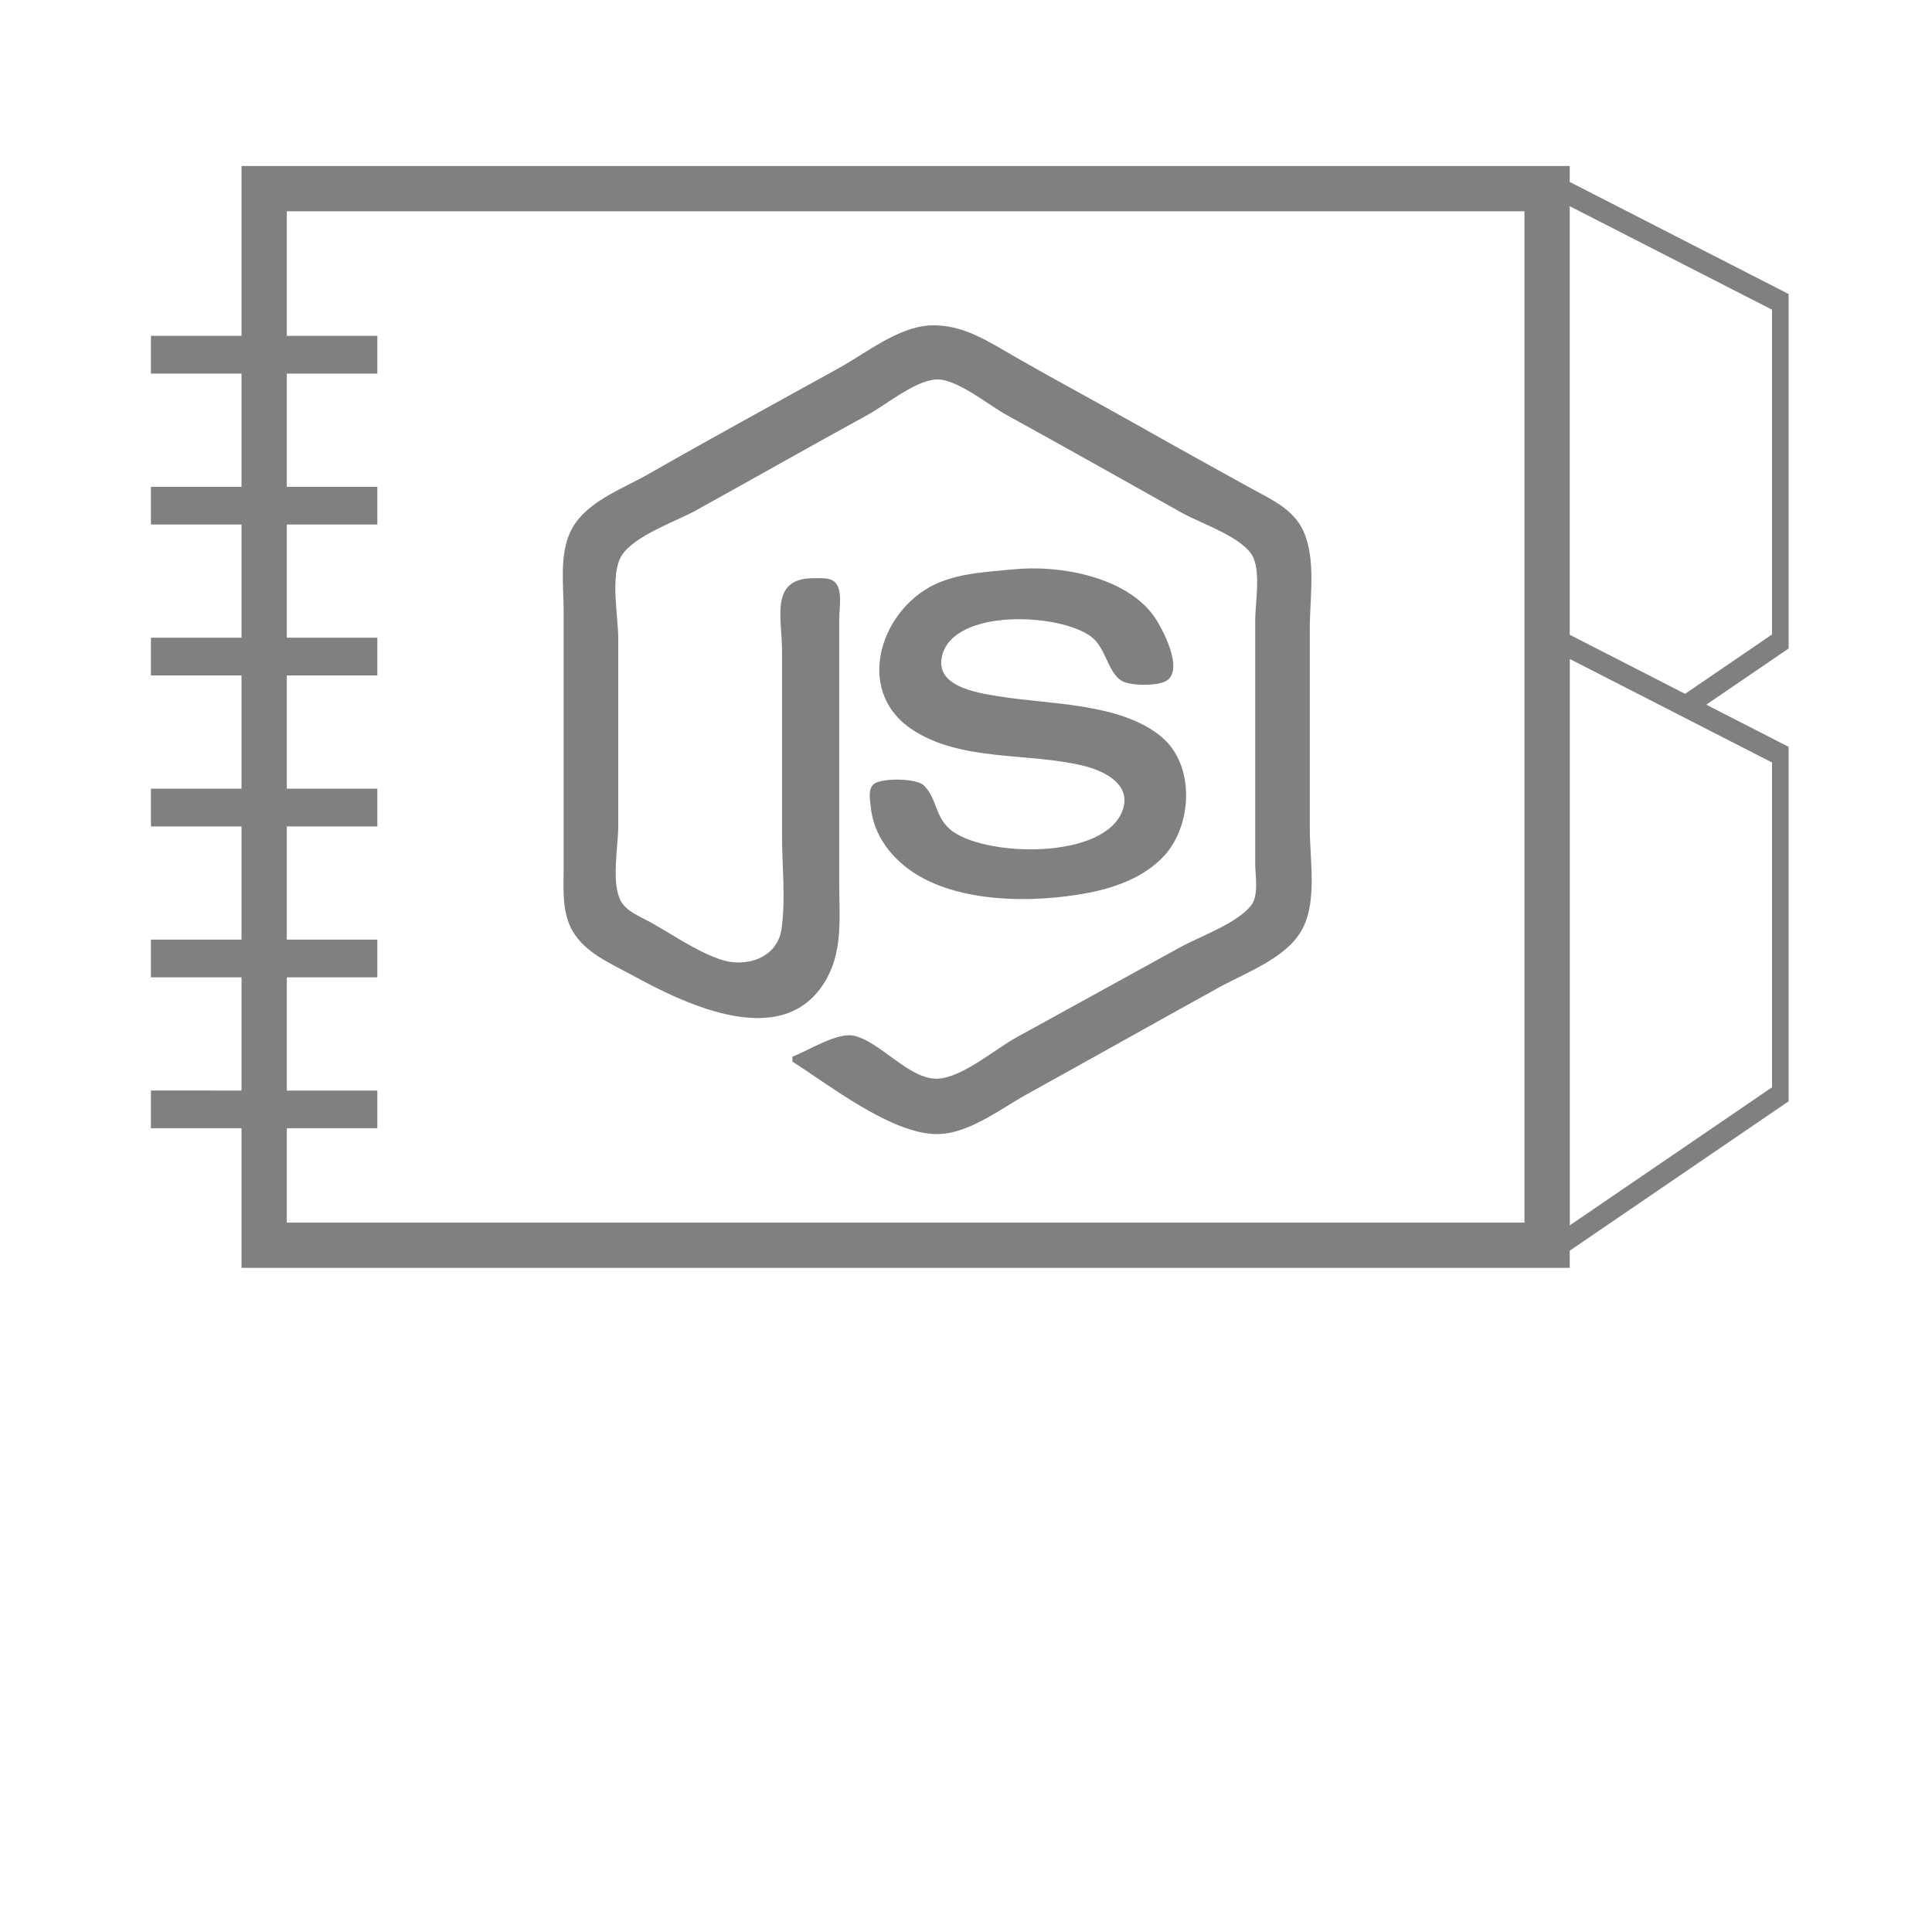 <?xml version="1.0" encoding="UTF-8" standalone="no"?>
<svg
   xmlns:dc="http://purl.org/dc/elements/1.1/"
   xmlns:cc="http://creativecommons.org/ns#"
   xmlns:rdf="http://www.w3.org/1999/02/22-rdf-syntax-ns#"
   xmlns:svg="http://www.w3.org/2000/svg"
   xmlns="http://www.w3.org/2000/svg"
   xmlns:sodipodi="http://sodipodi.sourceforge.net/DTD/sodipodi-0.dtd"
   xmlns:inkscape="http://www.inkscape.org/namespaces/inkscape"
   width="256"
   height="256"
   viewBox="0 0 67.733 67.733"
   version="1.1"
   id="svg8"
   inkscape:version="1.0.1 (3bc2e813f5, 2020-09-07)"
   sodipodi:docname="nodejs-ref.svg"
   inkscape:export-filename="C:\Users\keath\Workspace\KMX\elite-streamdeck-icons\ship-lights.png"
   inkscape:export-xdpi="96"
   inkscape:export-ydpi="96">
  <defs
     id="defs2" />
  <sodipodi:namedview
     id="base"
     pagecolor="#000000"
     bordercolor="#666666"
     borderopacity="1.0"
     inkscape:pageopacity="0"
     inkscape:pageshadow="2"
     inkscape:zoom="5.6"
     inkscape:cx="111.90634"
     inkscape:cy="121.54987"
     inkscape:document-units="px"
     inkscape:current-layer="layer2"
     showgrid="true"
     units="px"
     inkscape:snap-grids="true"
     objecttolerance="10000"
     guidetolerance="10000"
     inkscape:window-width="2780"
     inkscape:window-height="1895"
     inkscape:window-x="4681"
     inkscape:window-y="172"
     inkscape:window-maximized="0"
     inkscape:document-rotation="0"
     showguides="true"
     inkscape:guide-bbox="true">
    <inkscape:grid
       type="xygrid"
       id="grid4623" />
    <sodipodi:guide
       position="-3.969,62.442"
       orientation="0,256"
       id="guide3351" />
    <sodipodi:guide
       position="62.442,42.598"
       orientation="-1,0"
       id="guide3353"
       inkscape:label=""
       inkscape:locked="false"
       inkscape:color="rgb(0,0,255)" />
    <sodipodi:guide
       position="-2.646,22.754"
       orientation="0,-256"
       id="guide3355" />
    <sodipodi:guide
       position="5.292,70.379"
       orientation="-256,0"
       id="guide3357" />
    <sodipodi:guide
       position="0,67.733"
       orientation="0,256"
       id="guide3359" />
    <sodipodi:guide
       position="67.733,67.733"
       orientation="256,0"
       id="guide3361" />
    <sodipodi:guide
       position="67.733,0"
       orientation="0,-256"
       id="guide3363" />
    <sodipodi:guide
       position="0,0"
       orientation="-256,0"
       id="guide3365" />
    <sodipodi:guide
       position="0,67.733"
       orientation="0,256"
       id="guide3367" />
    <sodipodi:guide
       position="67.733,67.733"
       orientation="256,0"
       id="guide3369" />
    <sodipodi:guide
       position="67.733,0"
       orientation="0,-256"
       id="guide3371" />
    <sodipodi:guide
       position="0,0"
       orientation="-256,0"
       id="guide3373" />
    <sodipodi:guide
       position="0,67.733"
       orientation="0,256"
       id="guide3375" />
    <sodipodi:guide
       position="67.733,67.733"
       orientation="256,0"
       id="guide3377" />
    <sodipodi:guide
       position="67.733,0"
       orientation="0,-256"
       id="guide3379" />
    <sodipodi:guide
       position="0,0"
       orientation="-256,0"
       id="guide3381" />
    <sodipodi:guide
       position="33.867,46.831"
       orientation="1,0"
       id="guide895" />
    <sodipodi:guide
       position="41.01,42.598"
       orientation="0,-1"
       id="guide897" />
  </sodipodi:namedview>
  <g
     inkscape:groupmode="layer"
     id="layer2"
     inkscape:label="Icon">
    <path
       style="fill:#808080;fill-opacity:1;stroke:none;stroke-width:1"
       d="m 27.781,37.042 v 0.176 c 1.297,0.827 3.34,2.433 4.922,2.538 1.162,0.077 2.322,-0.853 3.281,-1.383 2.251,-1.245 4.493,-2.507 6.745,-3.751 0.959,-0.53 2.31,-1.007 2.883,-1.969 0.588,-0.988 0.307,-2.501 0.307,-3.6 v -7.024 c 0,-1.069 0.231,-2.426 -0.231,-3.424 -0.355,-0.769 -1.149,-1.112 -1.866,-1.506 -1.31,-0.721 -2.618,-1.447 -3.919,-2.183 -1.423,-0.805 -2.866,-1.574 -4.284,-2.387 -0.943,-0.541 -1.869,-1.174 -3.008,-1.12 -1.119,0.052 -2.248,0.968 -3.19,1.489 -2.22,1.229 -4.453,2.443 -6.654,3.705 -0.983,0.564 -2.316,1.009 -2.792,2.09 -0.362,0.82 -0.215,1.852 -0.215,2.722 v 5.268 3.776 c 0,0.73 -0.067,1.535 0.322,2.195 0.442,0.751 1.301,1.109 2.048,1.517 1.906,1.044 5.461,2.794 6.893,0.063 0.526,-1.003 0.399,-2.163 0.399,-3.249 v -5.795 -3.512 c 0,-0.341 0.128,-1 -0.146,-1.264 -0.189,-0.182 -0.523,-0.14 -0.765,-0.141 -1.536,-0.003 -1.094,1.397 -1.094,2.546 v 6.497 c 0,1.056 0.131,2.202 -0.017,3.249 -0.146,1.031 -1.265,1.384 -2.17,1.064 -0.871,-0.308 -1.659,-0.873 -2.461,-1.315 -0.342,-0.188 -0.806,-0.368 -1,-0.719 -0.35,-0.635 -0.094,-1.919 -0.094,-2.63 v -6.585 c 0,-0.76 -0.289,-2.212 0.107,-2.881 0.421,-0.71 1.906,-1.211 2.627,-1.61 2.008,-1.111 4.003,-2.245 6.016,-3.348 0.646,-0.354 1.626,-1.174 2.37,-1.237 0.708,-0.06 1.857,0.891 2.461,1.225 2.072,1.144 4.136,2.3 6.198,3.46 0.656,0.369 2.208,0.872 2.497,1.585 0.241,0.596 0.055,1.556 0.055,2.191 v 4.829 3.688 c 0,0.421 0.135,1.11 -0.146,1.464 -0.507,0.639 -1.777,1.073 -2.497,1.471 l -5.742,3.161 c -0.731,0.404 -1.879,1.393 -2.734,1.438 -0.991,0.051 -1.977,-1.255 -2.917,-1.498 -0.601,-0.155 -1.618,0.514 -2.187,0.725 m 7.747,-17.083 c -0.873,0.09 -1.725,0.116 -2.552,0.44 -2.061,0.809 -3.101,3.782 -1.001,5.176 1.712,1.137 4.081,0.798 6.014,1.273 0.772,0.189 1.708,0.68 1.354,1.59 -0.653,1.676 -4.622,1.605 -5.911,0.733 -0.672,-0.455 -0.563,-1.189 -1.056,-1.646 -0.261,-0.242 -1.436,-0.255 -1.726,-0.05 -0.235,0.166 -0.15,0.55 -0.127,0.788 0.081,0.84 0.516,1.546 1.178,2.089 1.625,1.333 4.498,1.328 6.471,0.945 0.963,-0.187 1.956,-0.56 2.626,-1.279 1.003,-1.075 1.111,-3.191 -0.078,-4.184 -1.441,-1.204 -3.954,-1.134 -5.739,-1.427 -0.779,-0.128 -2.209,-0.35 -1.956,-1.412 0.4,-1.68 4.144,-1.506 5.236,-0.668 0.509,0.39 0.568,1.221 1.043,1.53 0.301,0.196 1.277,0.198 1.584,0.013 0.642,-0.386 -0.149,-1.871 -0.444,-2.28 -0.985,-1.367 -3.29,-1.797 -4.917,-1.63 z"
       id="path911" />
    <path
       id="path870"
       style="color:#000000;font-style:normal;font-variant:normal;font-weight:normal;font-stretch:normal;font-size:medium;line-height:normal;font-family:sans-serif;font-variant-ligatures:normal;font-variant-position:normal;font-variant-caps:normal;font-variant-numeric:normal;font-variant-alternates:normal;font-variant-east-asian:normal;font-feature-settings:normal;font-variation-settings:normal;text-indent:0;text-align:start;text-decoration:none;text-decoration-line:none;text-decoration-style:solid;text-decoration-color:#000000;letter-spacing:normal;word-spacing:normal;text-transform:none;writing-mode:lr-tb;direction:ltr;text-orientation:mixed;dominant-baseline:auto;baseline-shift:baseline;text-anchor:start;white-space:normal;shape-padding:0;shape-margin:0;inline-size:0;clip-rule:nonzero;display:inline;overflow:visible;visibility:visible;opacity:1;isolation:auto;mix-blend-mode:normal;color-interpolation:sRGB;color-interpolation-filters:linearRGB;solid-color:#000000;solid-opacity:1;vector-effect:none;fill:#808080;fill-opacity:1;fill-rule:nonzero;stroke:none;stroke-width:1.587;stroke-linecap:square;stroke-linejoin:miter;stroke-miterlimit:4;stroke-dasharray:none;stroke-dashoffset:0;stroke-opacity:1;paint-order:markers stroke fill;color-rendering:auto;image-rendering:auto;shape-rendering:auto;text-rendering:auto;enable-background:accumulate;stop-color:#000000;stop-opacity:1"
       d="M 8.467,5.82 V 6.615 11.773 H 5.291 v 1.324 H 8.467 V 17.067 H 5.291 v 1.322 h 3.176 v 3.969 H 5.291 v 1.322 h 3.176 v 3.969 H 5.291 v 1.324 H 8.467 V 32.942 H 5.291 v 1.322 h 3.176 v 3.969 H 5.291 v 1.322 h 3.176 v 4.894 H 55.033 V 43.847 L 62.706,38.61 V 26.183 L 59.82,24.705 62.706,22.735 V 10.308 L 55.033,6.379 V 5.82 Z M 55.033,7.229 62.124,10.857 V 22.244 L 59.076,24.325 55.033,22.254 Z M 10.055,7.408 H 53.445 V 42.864 H 10.055 v -3.309 h 3.174 v -1.322 h -3.174 v -3.969 H 13.229 V 32.942 h -3.174 v -3.969 h 3.174 v -1.324 h -3.174 v -3.969 h 3.174 v -1.322 h -3.174 v -3.969 H 13.229 V 17.067 h -3.174 v -3.969 h 3.174 v -1.324 h -3.174 z m 44.979,15.695 7.091,3.629 v 11.387 l -7.091,4.84 z" />
  </g>
</svg>
